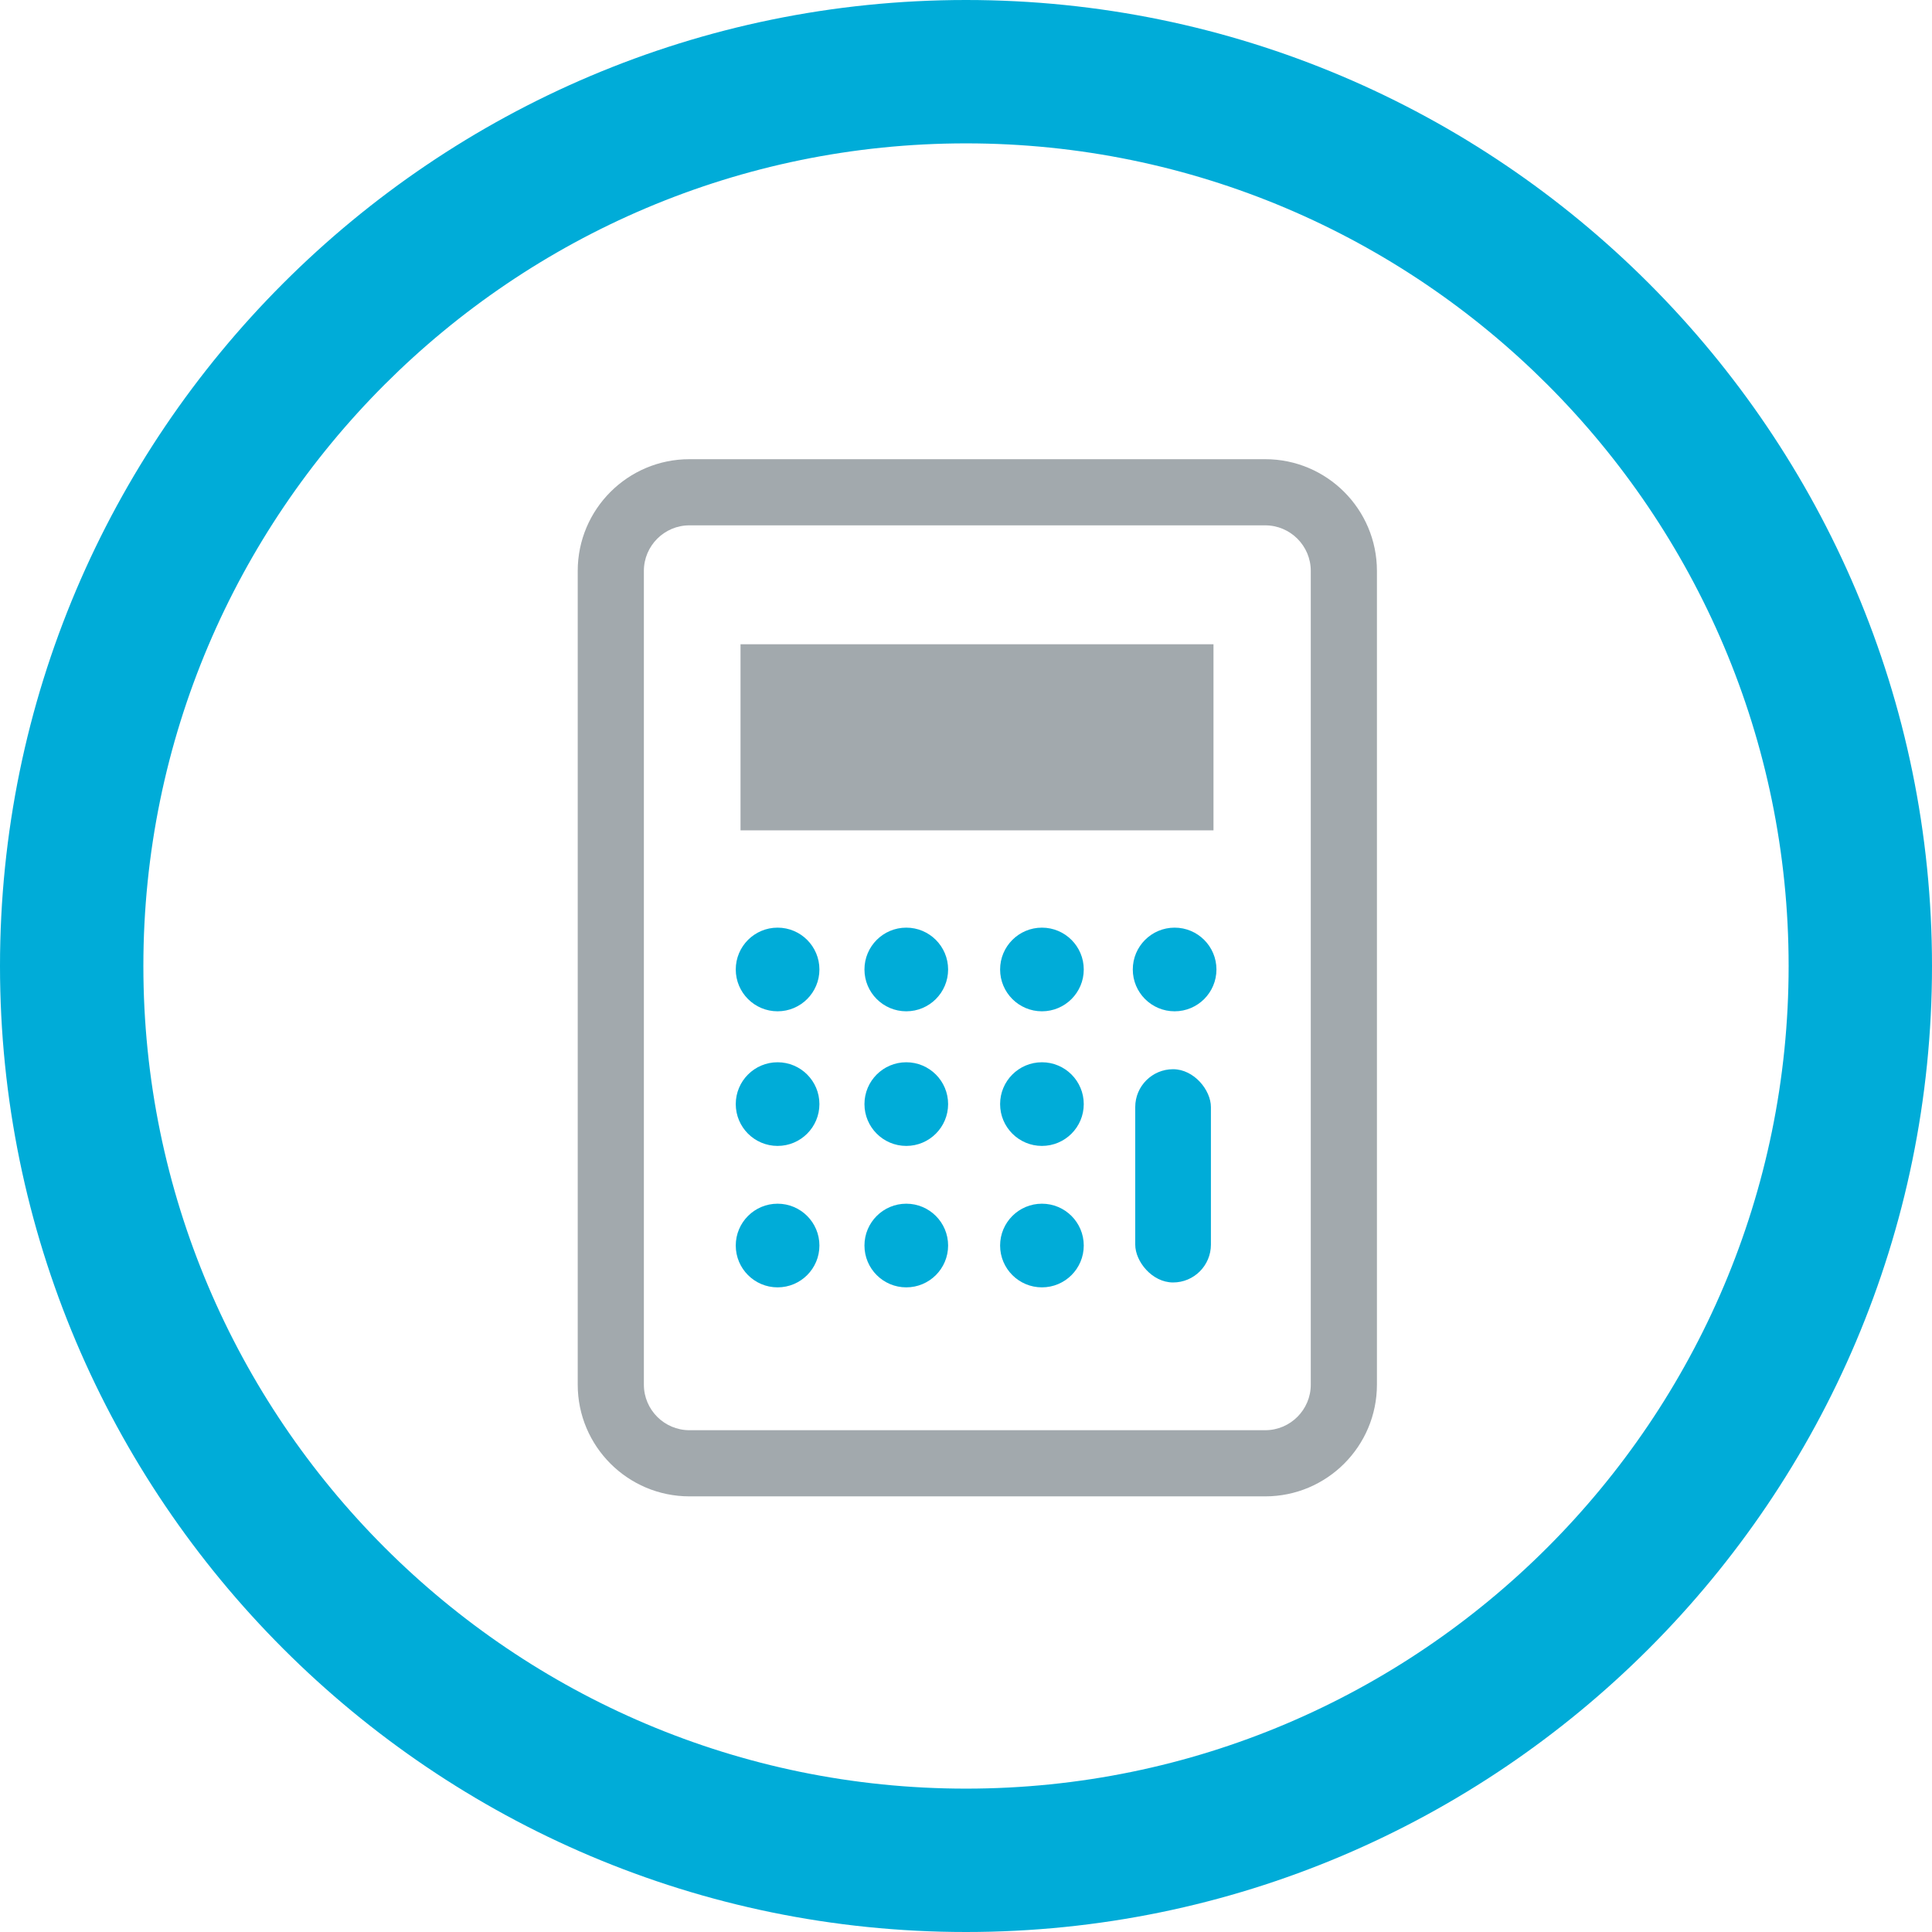 <?xml version="1.0" encoding="UTF-8"?>
<svg id="Capa_2" data-name="Capa 2" xmlns="http://www.w3.org/2000/svg" viewBox="0 0 150.12 150.12">
  <defs>
    <style>
      .cls-1 {
        fill: #a2a9ad;
      }

      .cls-1, .cls-2 {
        stroke-width: 0px;
      }

      .cls-2 {
        fill: #00acd8;
      }
    </style>
  </defs>
  <g id="Capa_1-2" data-name="Capa 1">
    <g>
      <path class="cls-2" d="m75.06,150.12C33.67,150.12,0,116.45,0,75.06S33.67,0,75.06,0s75.06,33.67,75.06,75.06-33.67,75.06-75.06,75.06Zm0-138.98c-35.24,0-63.92,28.67-63.92,63.92s28.67,63.92,63.92,63.92,63.92-28.67,63.92-63.92S110.3,11.14,75.06,11.14Z"/>
      <path class="cls-1" d="m98.31,116.27h-44.74c-4.79,0-8.68-3.89-8.68-8.68v-63.23c0-4.79,3.89-8.68,8.68-8.68h44.74c4.79,0,8.68,3.89,8.68,8.68v63.23c0,4.79-3.89,8.68-8.68,8.68ZM53.57,40.82c-1.95,0-3.54,1.59-3.54,3.54v63.23c0,1.95,1.59,3.54,3.54,3.54h44.74c1.95,0,3.54-1.59,3.54-3.54v-63.23c0-1.95-1.59-3.54-3.54-3.54h-44.74Z"/>
      <circle class="cls-2" cx="60.42" cy="75.33" r="3.25"/>
      <circle class="cls-2" cx="70.42" cy="75.33" r="3.25"/>
      <circle class="cls-2" cx="80.96" cy="75.33" r="3.25"/>
      <circle class="cls-2" cx="91.27" cy="75.33" r="3.25"/>
      <circle class="cls-2" cx="60.42" cy="85.79" r="3.25"/>
      <circle class="cls-2" cx="70.42" cy="85.79" r="3.25"/>
      <circle class="cls-2" cx="80.96" cy="85.79" r="3.25"/>
      <circle class="cls-2" cx="60.42" cy="96.78" r="3.25"/>
      <circle class="cls-2" cx="70.42" cy="96.78" r="3.25"/>
      <circle class="cls-2" cx="80.96" cy="96.78" r="3.25"/>
      <rect class="cls-2" x="88.21" y="83.08" width="5.88" height="16.57" rx="2.94" ry="2.94"/>
      <rect class="cls-1" x="57.54" y="50.06" width="36.75" height="14.46"/>
    </g>
  </g>
</svg>